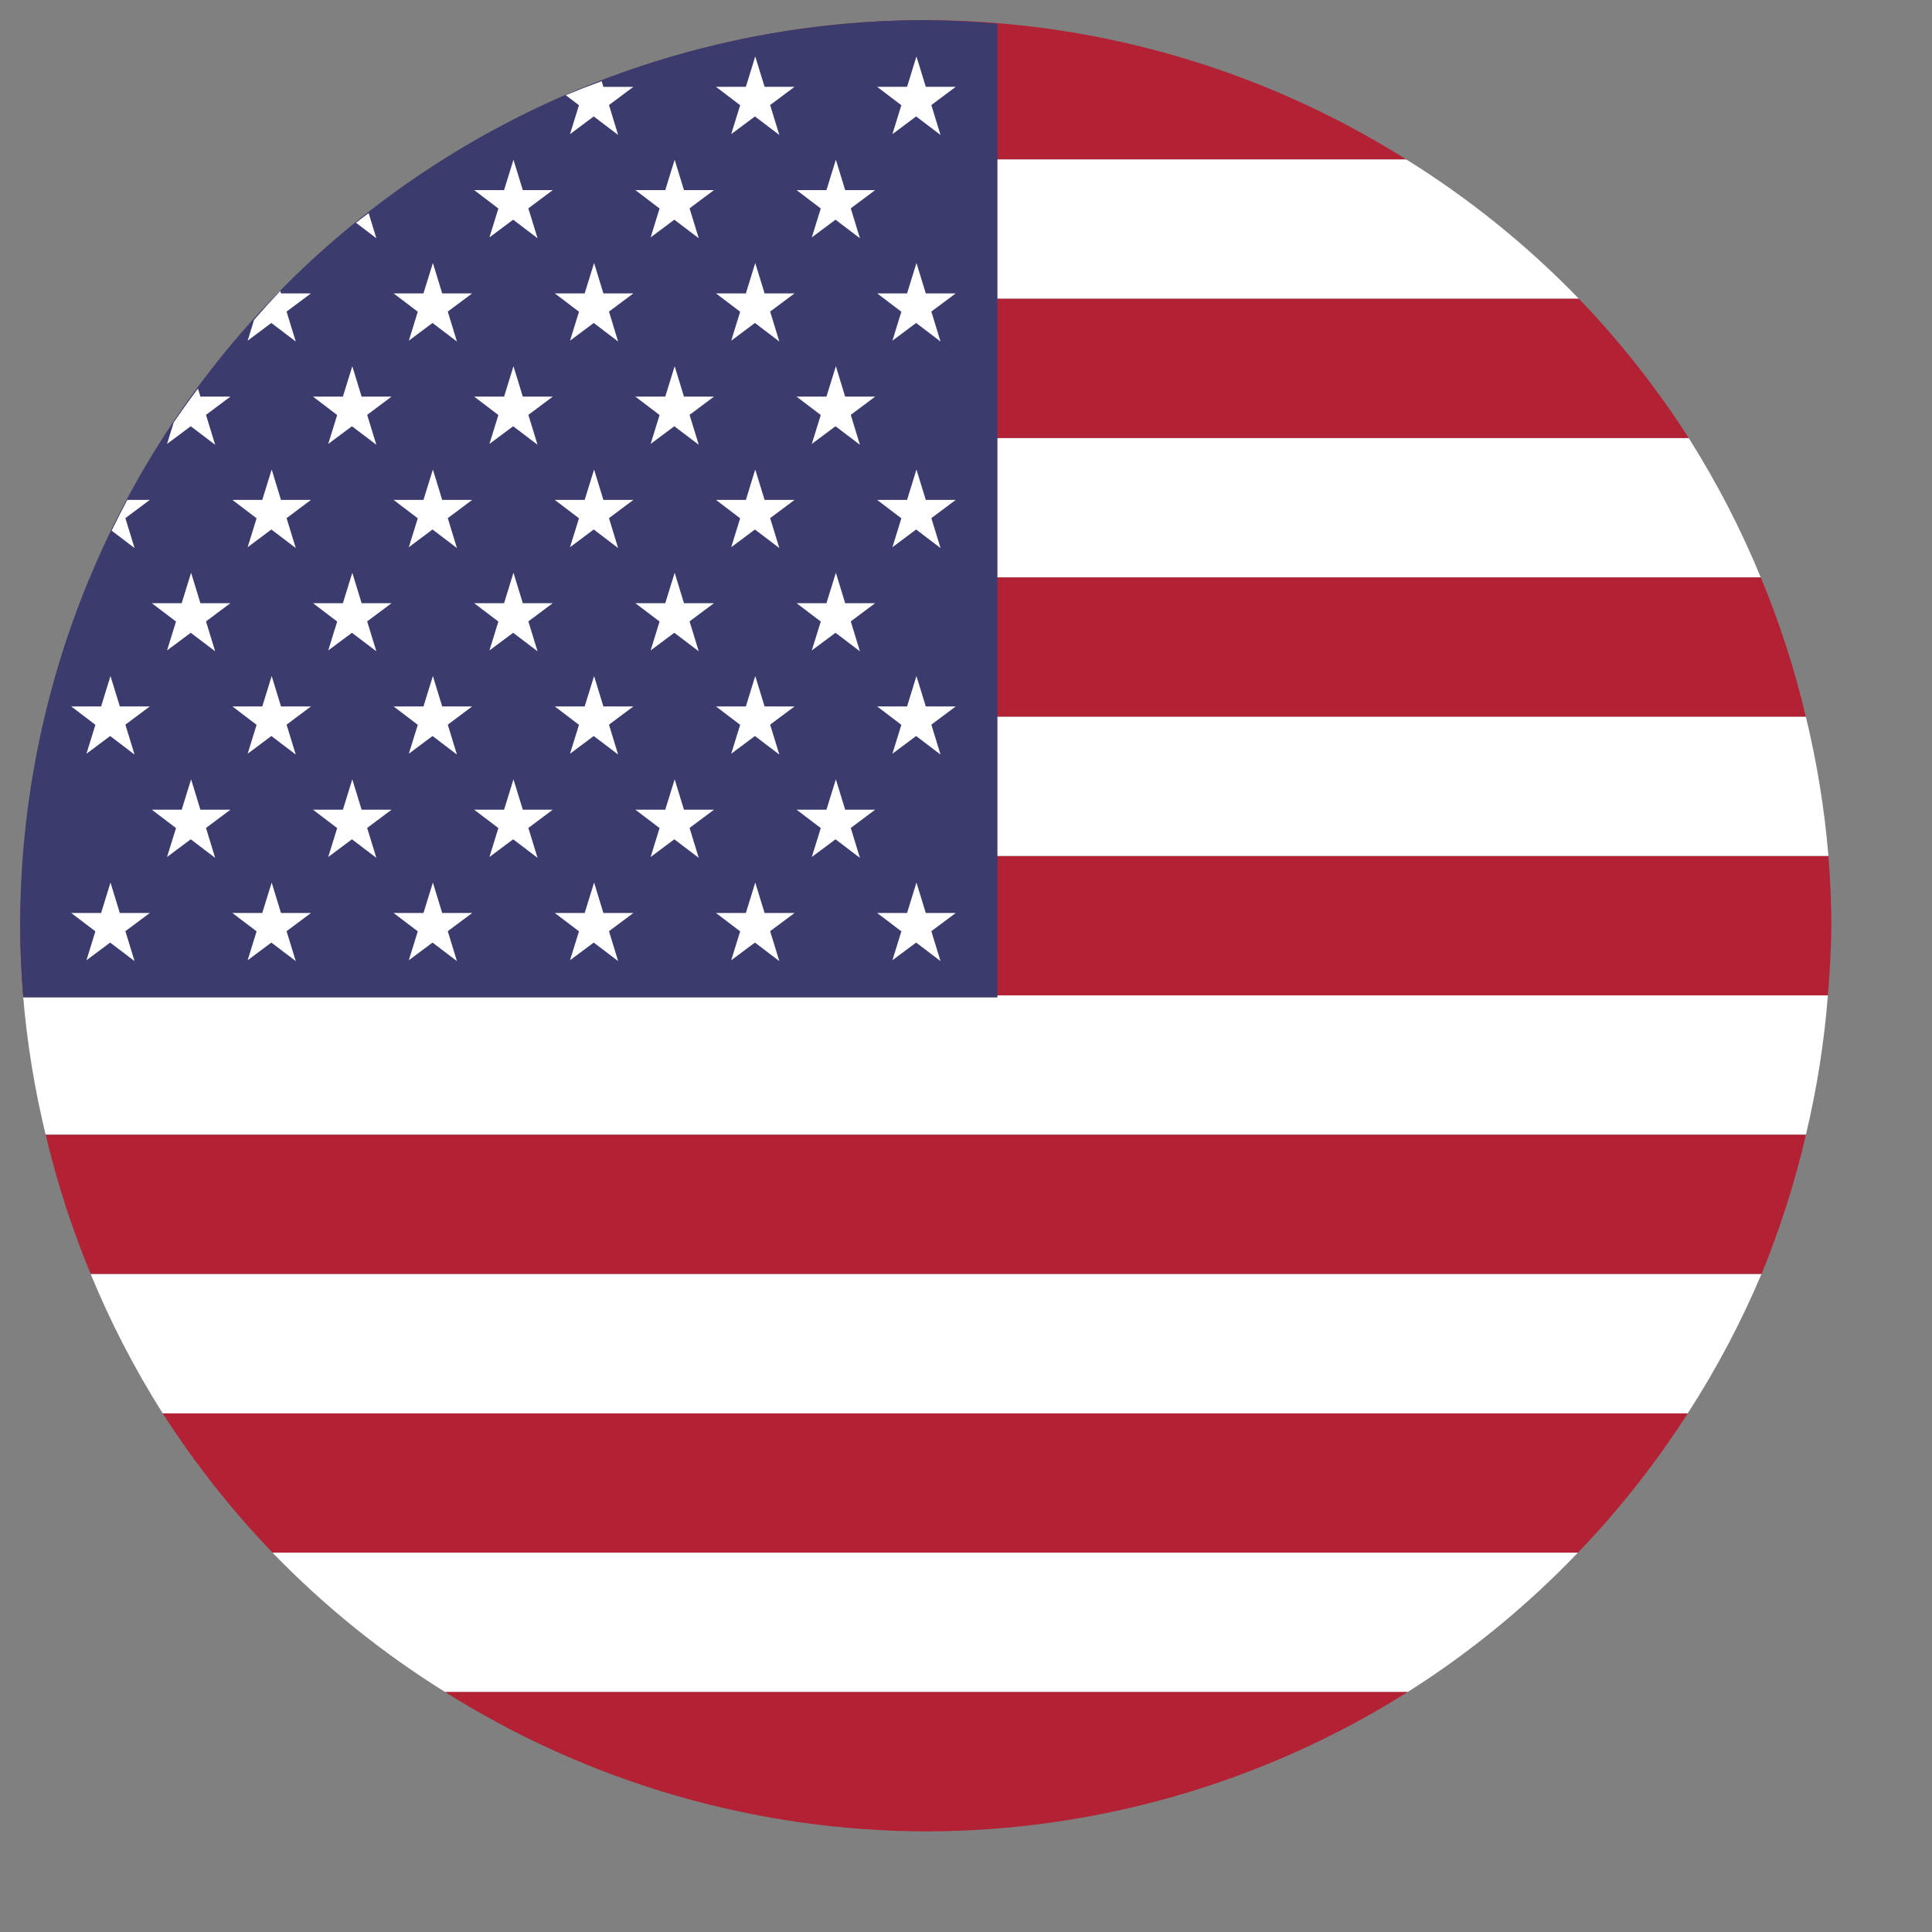 <svg width="48" height="48" viewBox="0 0 48 48" fill="none" xmlns="http://www.w3.org/2000/svg" xmlns:xlink="http://www.w3.org/1999/xlink">
<rect x="0" y="0" width="48" height="48" fill="#808080" stroke="none"/>
<path d="M23,0.5C18.762,0.503 14.612,1.703 11.026,3.962L34.94,3.962C31.364,1.709 27.226,0.51 23,0.5L23,0.5Z" fill="#B22234"/>
<path d="M11.026,3.962C9.482,4.939 8.062,6.102 6.799,7.423L39.227,7.423C37.945,6.098 36.505,4.935 34.94,3.962L11.026,3.962Z" fill="#FFFFFF"/>
<path d="M6.8,7.423C5.778,8.485 4.864,9.644 4.069,10.885L41.957,10.885C41.163,9.644 40.249,8.485 39.228,7.423L6.8,7.423Z" fill="#B22234"/>
<path d="M4.068,10.885C3.358,11.983 2.745,13.141 2.236,14.346L43.746,14.346C43.251,13.143 42.652,11.985 41.957,10.885L4.068,10.885Z" fill="#FFFFFF"/>
<path d="M2.237,14.346C1.776,15.468 1.407,16.626 1.133,17.808L44.866,17.808C44.587,16.626 44.213,15.468 43.747,14.346L2.237,14.346Z" fill="#B22234"/>
<path d="M1.133,17.808C0.861,18.946 0.679,20.103 0.587,21.269L45.427,21.269C45.33,20.103 45.143,18.945 44.866,17.808L1.133,17.808Z" fill="#FFFFFF"/>
<path d="M0.587,21.27C0.536,21.845 0.507,22.422 0.5,23C0.502,23.578 0.527,24.155 0.573,24.731L45.413,24.731C45.464,24.155 45.493,23.578 45.5,23C45.498,22.423 45.473,21.845 45.427,21.27L0.587,21.27Z" fill="#B22234"/>
<path d="M0.573,24.73C0.67,25.897 0.858,27.055 1.134,28.192L44.867,28.192C45.139,27.054 45.322,25.897 45.413,24.73L0.573,24.73Z" fill="#FFFFFF"/>
<path d="M1.135,28.192C1.414,29.375 1.788,30.532 2.254,31.654L43.764,31.654C44.224,30.532 44.593,29.374 44.868,28.192L1.135,28.192Z" fill="#B22234"/>
<path d="M2.253,31.654C2.748,32.857 3.347,34.015 4.043,35.115L41.931,35.115C42.641,34.017 43.254,32.859 43.763,31.654L2.253,31.654Z" fill="#FFFFFF"/>
<path d="M4.043,35.115C4.837,36.356 5.752,37.515 6.773,38.577L39.201,38.577C40.222,37.515 41.136,36.356 41.931,35.115L4.043,35.115Z" fill="#B22234"/>
<path d="M6.772,38.577C8.054,39.902 9.494,41.065 11.059,42.038L34.973,42.038C36.518,41.061 37.937,39.898 39.201,38.577L6.772,38.577Z" fill="#FFFFFF"/>
<path d="M11.06,42.038C14.636,44.291 18.774,45.49 23,45.5C27.237,45.497 31.388,44.297 34.973,42.038L11.06,42.038Z" fill="#B22234"/>
<path d="M23,0.5C17.033,0.5 11.31,2.871 7.09,7.09C2.871,11.31 0.5,17.033 0.5,23C0.503,23.595 0.529,24.189 0.579,24.781L24.781,24.781L24.781,0.589C24.189,0.536 23.595,0.506 23,0.5L23,0.5Z" fill="#3C3B6E"/>
<path d="M14.948,2.017C14.648,2.126 14.351,2.242 14.056,2.364L14.384,2.614L14.162,3.332L14.751,2.893L15.357,3.353L15.13,2.61L15.736,2.158L14.991,2.158L14.948,2.017ZM18.764,1.402L18.531,2.157L17.789,2.157L18.389,2.614L18.167,3.332L18.756,2.893L19.362,3.353L19.134,2.61L19.74,2.157L18.996,2.157L18.764,1.402L18.764,1.402ZM22.769,1.402L22.536,2.157L21.793,2.157L22.394,2.614L22.172,3.332L22.761,2.893L23.367,3.353L23.139,2.61L23.745,2.157L23.001,2.157L22.769,1.402ZM9.159,5.295C9.053,5.373 8.948,5.453 8.844,5.534L9.35,5.919L9.159,5.295ZM12.757,3.968L12.524,4.723L11.781,4.723L12.382,5.18L12.16,5.898L12.749,5.458L13.355,5.919L13.127,5.176L13.733,4.723L12.989,4.723L12.757,3.968ZM16.762,3.968L16.528,4.723L15.786,4.723L16.387,5.18L16.165,5.898L16.753,5.458L17.36,5.919L17.132,5.176L17.738,4.723L16.993,4.723L16.762,3.968L16.762,3.968ZM20.767,3.968L20.533,4.723L19.791,4.723L20.392,5.18L20.169,5.898L20.758,5.458L21.364,5.919L21.137,5.176L21.743,4.723L20.998,4.723L20.767,3.968L20.767,3.968ZM6.963,7.228C6.741,7.463 6.524,7.703 6.312,7.947L6.153,8.464L6.741,8.024L7.348,8.485L7.12,7.741L7.726,7.289L6.981,7.289L6.963,7.228ZM10.755,6.534L10.521,7.289L9.779,7.289L10.38,7.745L10.157,8.464L10.746,8.024L11.352,8.485L11.125,7.741L11.731,7.289L10.986,7.289L10.755,6.534L10.755,6.534ZM14.76,6.534L14.526,7.289L13.784,7.289L14.385,7.745L14.162,8.464L14.751,8.024L15.357,8.485L15.13,7.741L15.736,7.289L14.991,7.289L14.76,6.534L14.76,6.534ZM18.764,6.534L18.531,7.289L17.789,7.289L18.389,7.745L18.167,8.464L18.756,8.024L19.362,8.485L19.134,7.741L19.74,7.289L18.996,7.289L18.764,6.534L18.764,6.534ZM22.769,6.534L22.536,7.289L21.793,7.289L22.394,7.745L22.172,8.464L22.761,8.024L23.367,8.485L23.139,7.741L23.745,7.289L23.001,7.289L22.769,6.534L22.769,6.534ZM4.918,9.654C4.71,9.93 4.51,10.211 4.315,10.497L4.15,11.029L4.739,10.59L5.345,11.05L5.118,10.307L5.724,9.854L4.979,9.854L4.918,9.654ZM8.753,9.099L8.519,9.854L7.777,9.854L8.377,10.311L8.155,11.029L8.744,10.59L9.35,11.05L9.122,10.307L9.728,9.854L8.984,9.854L8.753,9.099L8.753,9.099ZM12.757,9.099L12.524,9.854L11.781,9.854L12.382,10.311L12.16,11.029L12.749,10.59L13.355,11.05L13.127,10.307L13.733,9.854L12.989,9.854L12.757,9.099L12.757,9.099ZM16.762,9.099L16.528,9.854L15.786,9.854L16.387,10.311L16.165,11.029L16.753,10.59L17.36,11.05L17.132,10.307L17.738,9.854L16.993,9.854L16.762,9.099L16.762,9.099ZM20.767,9.099L20.533,9.854L19.791,9.854L20.392,10.311L20.169,11.029L20.758,10.59L21.364,11.05L21.137,10.307L21.743,9.854L20.998,9.854L20.767,9.099L20.767,9.099ZM3.163,12.42C3.028,12.672 2.899,12.927 2.774,13.184L3.343,13.616L3.115,12.873L3.721,12.42L3.163,12.42ZM6.75,11.665L6.516,12.42L5.774,12.42L6.375,12.877L6.153,13.595L6.742,13.155L7.348,13.616L7.12,12.873L7.726,12.42L6.981,12.42L6.75,11.665ZM10.755,11.665L10.521,12.42L9.779,12.42L10.38,12.877L10.157,13.595L10.746,13.155L11.352,13.616L11.125,12.873L11.731,12.42L10.986,12.42L10.755,11.665L10.755,11.665ZM14.76,11.665L14.526,12.42L13.784,12.42L14.385,12.877L14.162,13.595L14.751,13.155L15.357,13.616L15.13,12.873L15.736,12.42L14.991,12.42L14.76,11.665ZM18.764,11.665L18.531,12.42L17.789,12.42L18.389,12.877L18.167,13.595L18.756,13.155L19.362,13.616L19.134,12.873L19.74,12.42L18.996,12.42L18.764,11.665L18.764,11.665ZM22.769,11.665L22.536,12.42L21.793,12.42L22.394,12.877L22.172,13.595L22.761,13.155L23.367,13.616L23.139,12.873L23.745,12.42L23.001,12.42L22.769,11.665ZM4.748,14.23L4.514,14.986L3.772,14.986L4.373,15.442L4.15,16.16L4.739,15.721L5.345,16.181L5.118,15.438L5.724,14.986L4.979,14.986L4.748,14.23L4.748,14.23ZM8.753,14.23L8.519,14.986L7.777,14.986L8.377,15.442L8.155,16.16L8.744,15.721L9.35,16.181L9.122,15.438L9.728,14.986L8.984,14.986L8.753,14.23ZM12.757,14.23L12.524,14.986L11.781,14.986L12.382,15.442L12.16,16.16L12.749,15.721L13.355,16.181L13.127,15.438L13.733,14.986L12.989,14.986L12.757,14.23ZM16.762,14.23L16.528,14.986L15.786,14.986L16.387,15.442L16.165,16.16L16.753,15.721L17.36,16.181L17.132,15.438L17.738,14.986L16.993,14.986L16.762,14.23L16.762,14.23ZM20.767,14.23L20.533,14.986L19.791,14.986L20.392,15.442L20.169,16.16L20.758,15.721L21.364,16.181L21.137,15.438L21.743,14.986L20.998,14.986L20.767,14.23L20.767,14.23ZM2.745,16.796L2.512,17.551L1.77,17.551L2.37,18.008L2.148,18.726L2.737,18.286L3.343,18.747L3.115,18.004L3.721,17.551L2.977,17.551L2.745,16.796ZM6.75,16.796L6.516,17.551L5.774,17.551L6.375,18.008L6.153,18.726L6.742,18.286L7.348,18.747L7.12,18.004L7.726,17.551L6.981,17.551L6.75,16.796ZM10.755,16.796L10.521,17.551L9.779,17.551L10.38,18.008L10.157,18.726L10.746,18.286L11.352,18.747L11.125,18.004L11.731,17.551L10.986,17.551L10.755,16.796L10.755,16.796ZM14.76,16.796L14.526,17.551L13.784,17.551L14.385,18.008L14.162,18.726L14.751,18.286L15.357,18.747L15.13,18.004L15.736,17.551L14.991,17.551L14.76,16.796ZM18.764,16.796L18.531,17.551L17.789,17.551L18.389,18.008L18.167,18.726L18.756,18.286L19.362,18.747L19.134,18.004L19.74,17.551L18.996,17.551L18.764,16.796L18.764,16.796ZM22.769,16.796L22.536,17.551L21.793,17.551L22.394,18.008L22.172,18.726L22.761,18.286L23.367,18.747L23.139,18.004L23.745,17.551L23.001,17.551L22.769,16.796ZM4.748,19.362L4.514,20.117L3.772,20.117L4.373,20.573L4.15,21.292L4.739,20.852L5.345,21.313L5.118,20.57L5.724,20.117L4.979,20.117L4.748,19.362L4.748,19.362ZM8.753,19.362L8.519,20.117L7.777,20.117L8.377,20.573L8.155,21.292L8.744,20.852L9.35,21.313L9.122,20.57L9.728,20.117L8.984,20.117L8.753,19.362ZM12.757,19.362L12.524,20.117L11.781,20.117L12.382,20.573L12.16,21.292L12.749,20.852L13.355,21.313L13.127,20.57L13.733,20.117L12.989,20.117L12.757,19.362ZM16.762,19.362L16.528,20.117L15.786,20.117L16.387,20.573L16.165,21.292L16.753,20.852L17.36,21.313L17.132,20.57L17.738,20.117L16.993,20.117L16.762,19.362L16.762,19.362ZM20.767,19.362L20.533,20.117L19.791,20.117L20.392,20.573L20.169,21.292L20.758,20.852L21.364,21.313L21.137,20.57L21.743,20.117L20.998,20.117L20.767,19.362L20.767,19.362ZM2.745,21.927L2.512,22.683L1.77,22.683L2.37,23.139L2.148,23.857L2.737,23.418L3.343,23.878L3.115,23.135L3.721,22.683L2.977,22.683L2.745,21.927L2.745,21.927ZM6.75,21.927L6.516,22.683L5.774,22.683L6.375,23.139L6.153,23.857L6.742,23.418L7.348,23.878L7.12,23.135L7.726,22.683L6.981,22.683L6.75,21.927L6.75,21.927ZM10.755,21.927L10.521,22.683L9.779,22.683L10.38,23.139L10.157,23.857L10.746,23.418L11.352,23.878L11.125,23.135L11.731,22.683L10.986,22.683L10.755,21.927L10.755,21.927ZM14.76,21.927L14.526,22.683L13.784,22.683L14.385,23.139L14.162,23.857L14.751,23.418L15.357,23.878L15.13,23.135L15.736,22.683L14.991,22.683L14.76,21.927L14.76,21.927ZM18.764,21.927L18.531,22.683L17.789,22.683L18.389,23.139L18.167,23.857L18.756,23.418L19.362,23.878L19.134,23.135L19.74,22.683L18.996,22.683L18.764,21.927L18.764,21.927ZM22.769,21.927L22.536,22.683L21.793,22.683L22.394,23.139L22.172,23.857L22.761,23.418L23.367,23.878L23.139,23.135L23.745,22.683L23.001,22.683L22.769,21.927L22.769,21.927Z" fill="#FFFFFF"/>
</svg>
